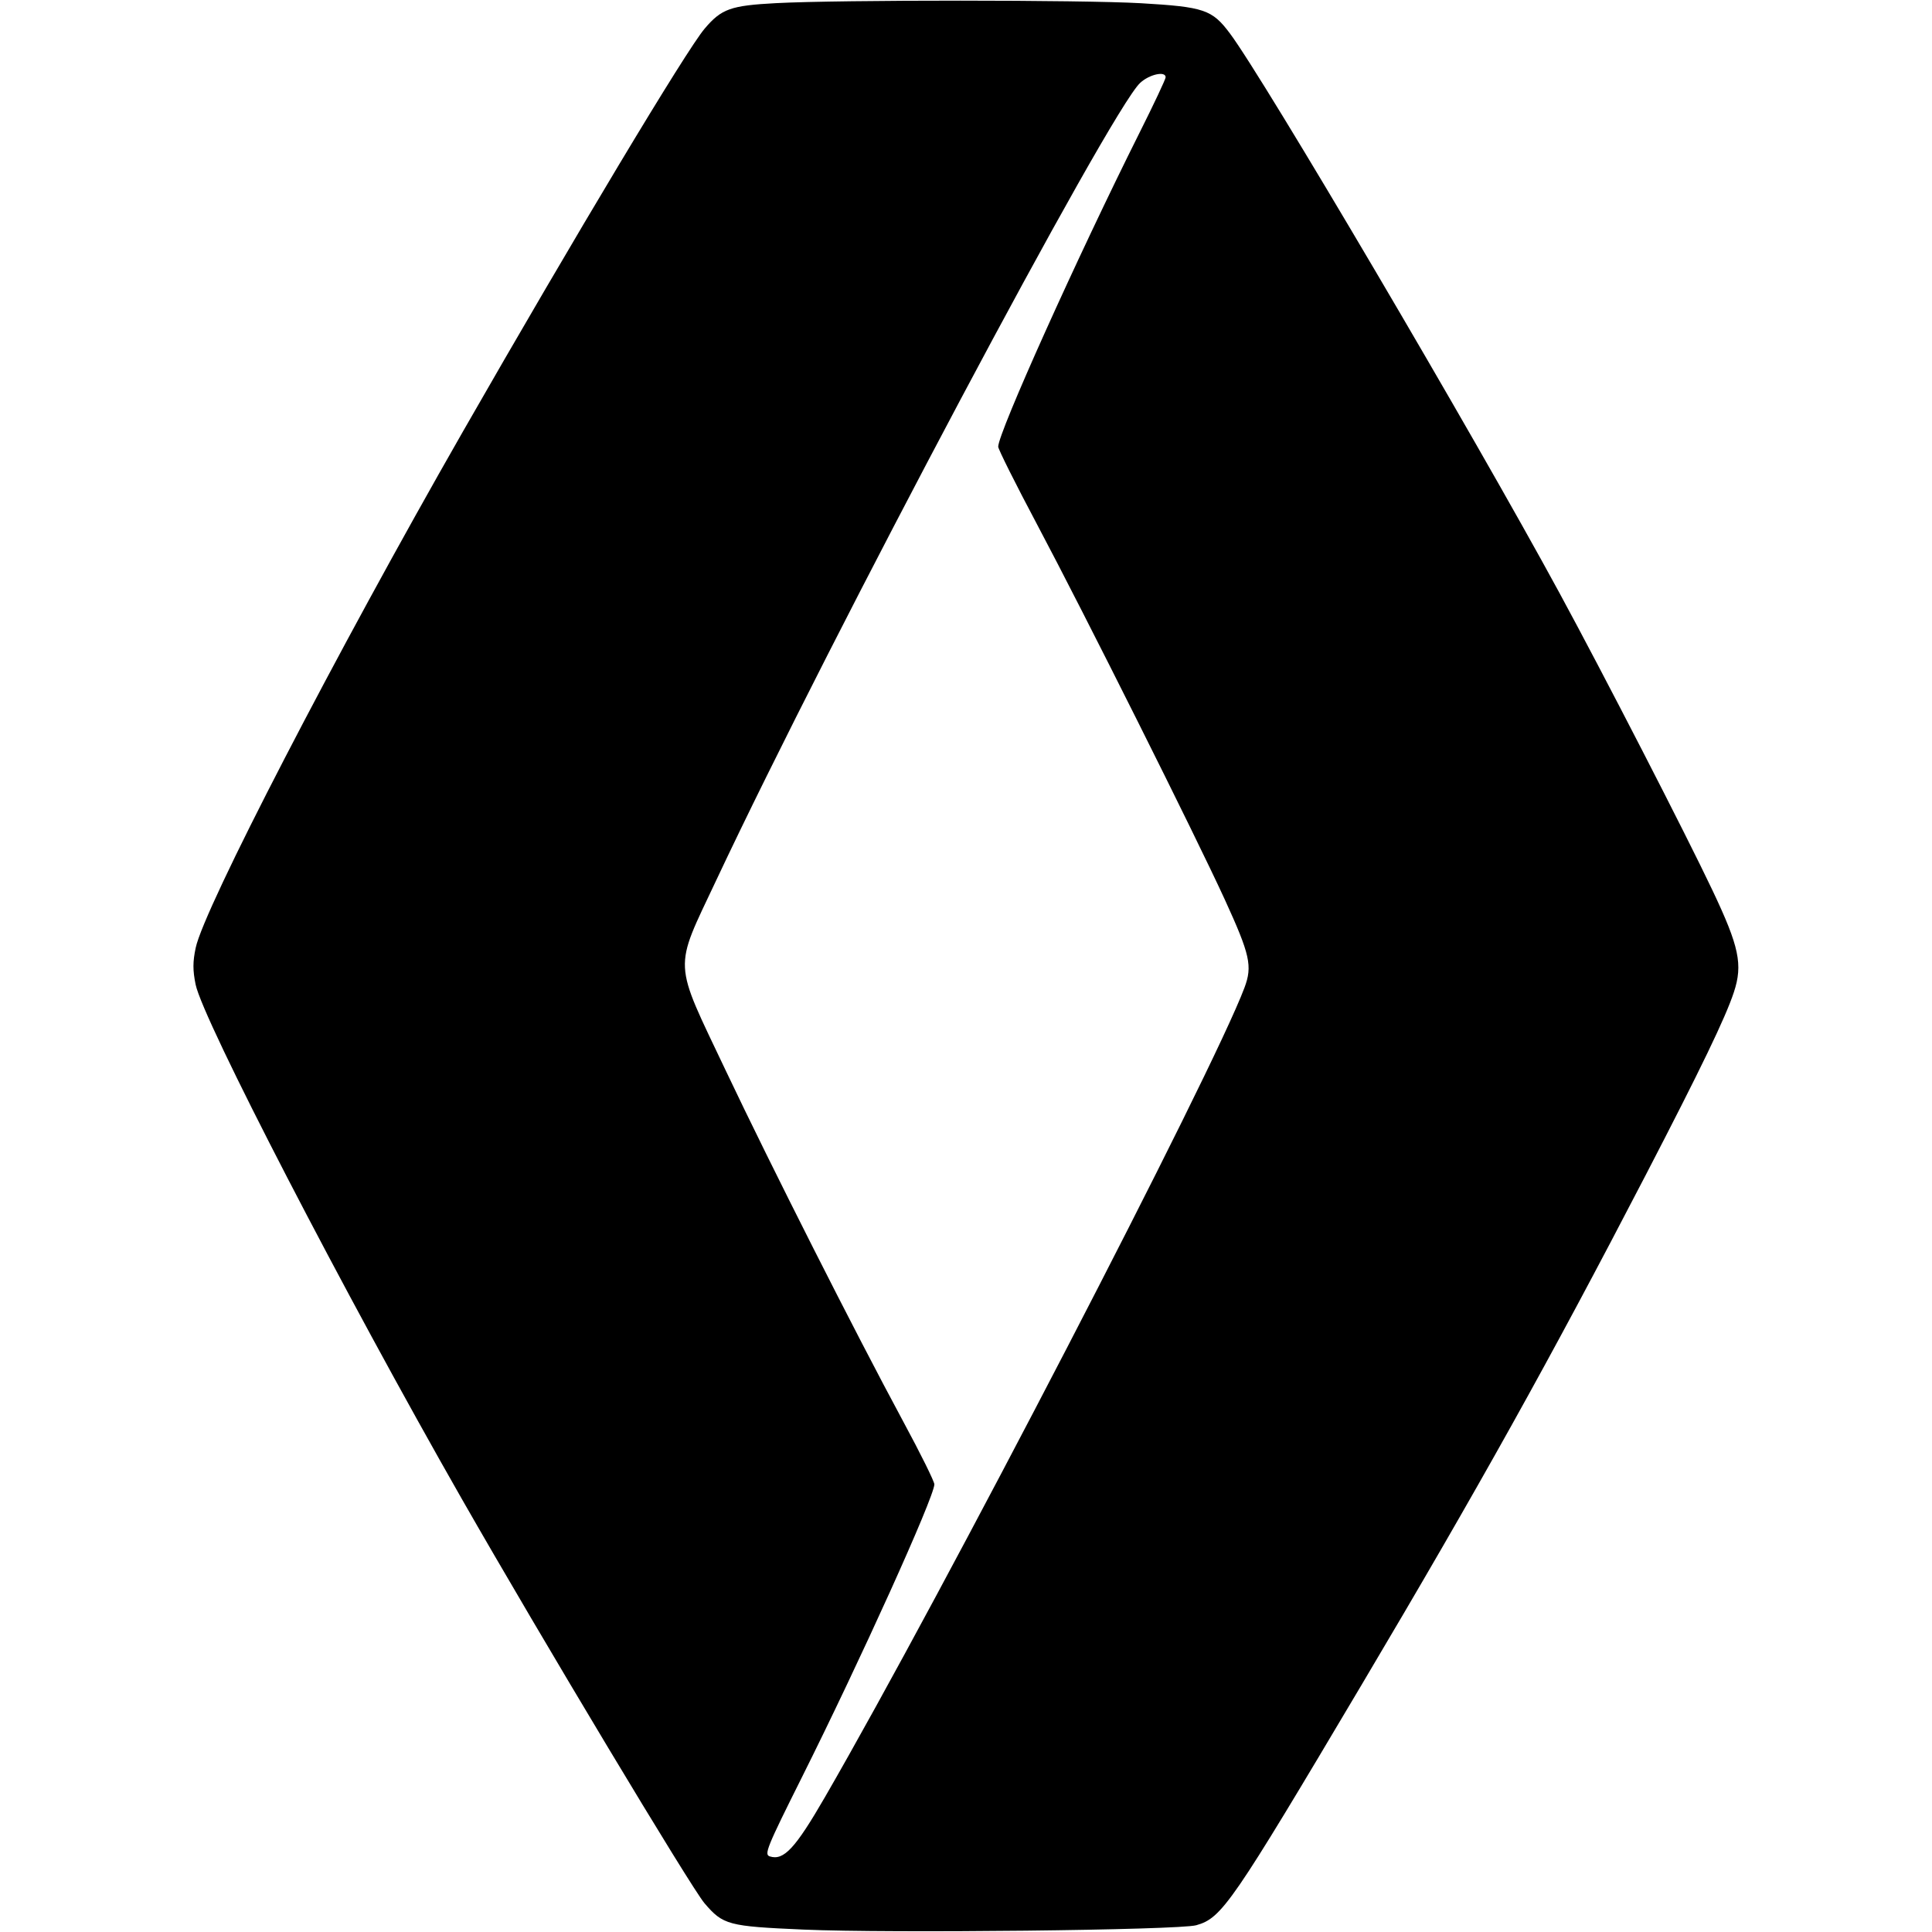 <svg role="img" viewBox="0 0 24 24" xmlns="http://www.w3.org/2000/svg"><path d="M9.640 0.039 C 9.076 0.069,8.963 0.109,8.754 0.355 C 8.527 0.621,7.133 2.946,5.751 5.360 C 4.169 8.125,2.534 11.284,2.431 11.774 C 2.394 11.948,2.394 12.053,2.430 12.230 C 2.520 12.669,4.276 16.062,5.739 18.624 C 6.720 20.341,8.585 23.448,8.751 23.642 C 8.983 23.913,9.043 23.929,9.980 23.970 C 11.054 24.017,14.640 23.977,14.860 23.916 C 15.179 23.826,15.297 23.655,16.920 20.920 C 18.370 18.477,19.257 16.884,20.442 14.600 C 21.129 13.275,21.435 12.641,21.539 12.325 C 21.652 11.982,21.605 11.760,21.273 11.060 C 20.943 10.363,19.919 8.372,19.369 7.360 C 18.301 5.392,15.704 0.983,15.279 0.416 C 15.057 0.119,14.959 0.086,14.173 0.040 C 13.438 -0.002,10.440 -0.003,9.640 0.039 M14.480 0.960 C 14.480 0.983,14.334 1.293,14.155 1.650 C 13.384 3.190,12.400 5.376,12.400 5.549 C 12.400 5.580,12.617 6.014,12.882 6.513 C 13.473 7.626,14.844 10.366,15.216 11.177 C 15.529 11.861,15.560 12.001,15.459 12.270 C 15.062 13.329,11.714 19.788,10.248 22.324 C 9.879 22.962,9.736 23.116,9.563 23.061 C 9.490 23.038,9.523 22.955,9.962 22.077 C 10.686 20.629,11.600 18.609,11.607 18.440 C 11.609 18.407,11.435 18.056,11.221 17.660 C 10.617 16.540,9.580 14.489,9.016 13.300 C 8.356 11.909,8.364 12.069,8.895 10.940 C 10.342 7.866,13.791 1.377,14.163 1.030 C 14.278 0.923,14.480 0.879,14.480 0.960 " stroke="none" fill="black" fill-rule="evenodd"></path></svg>